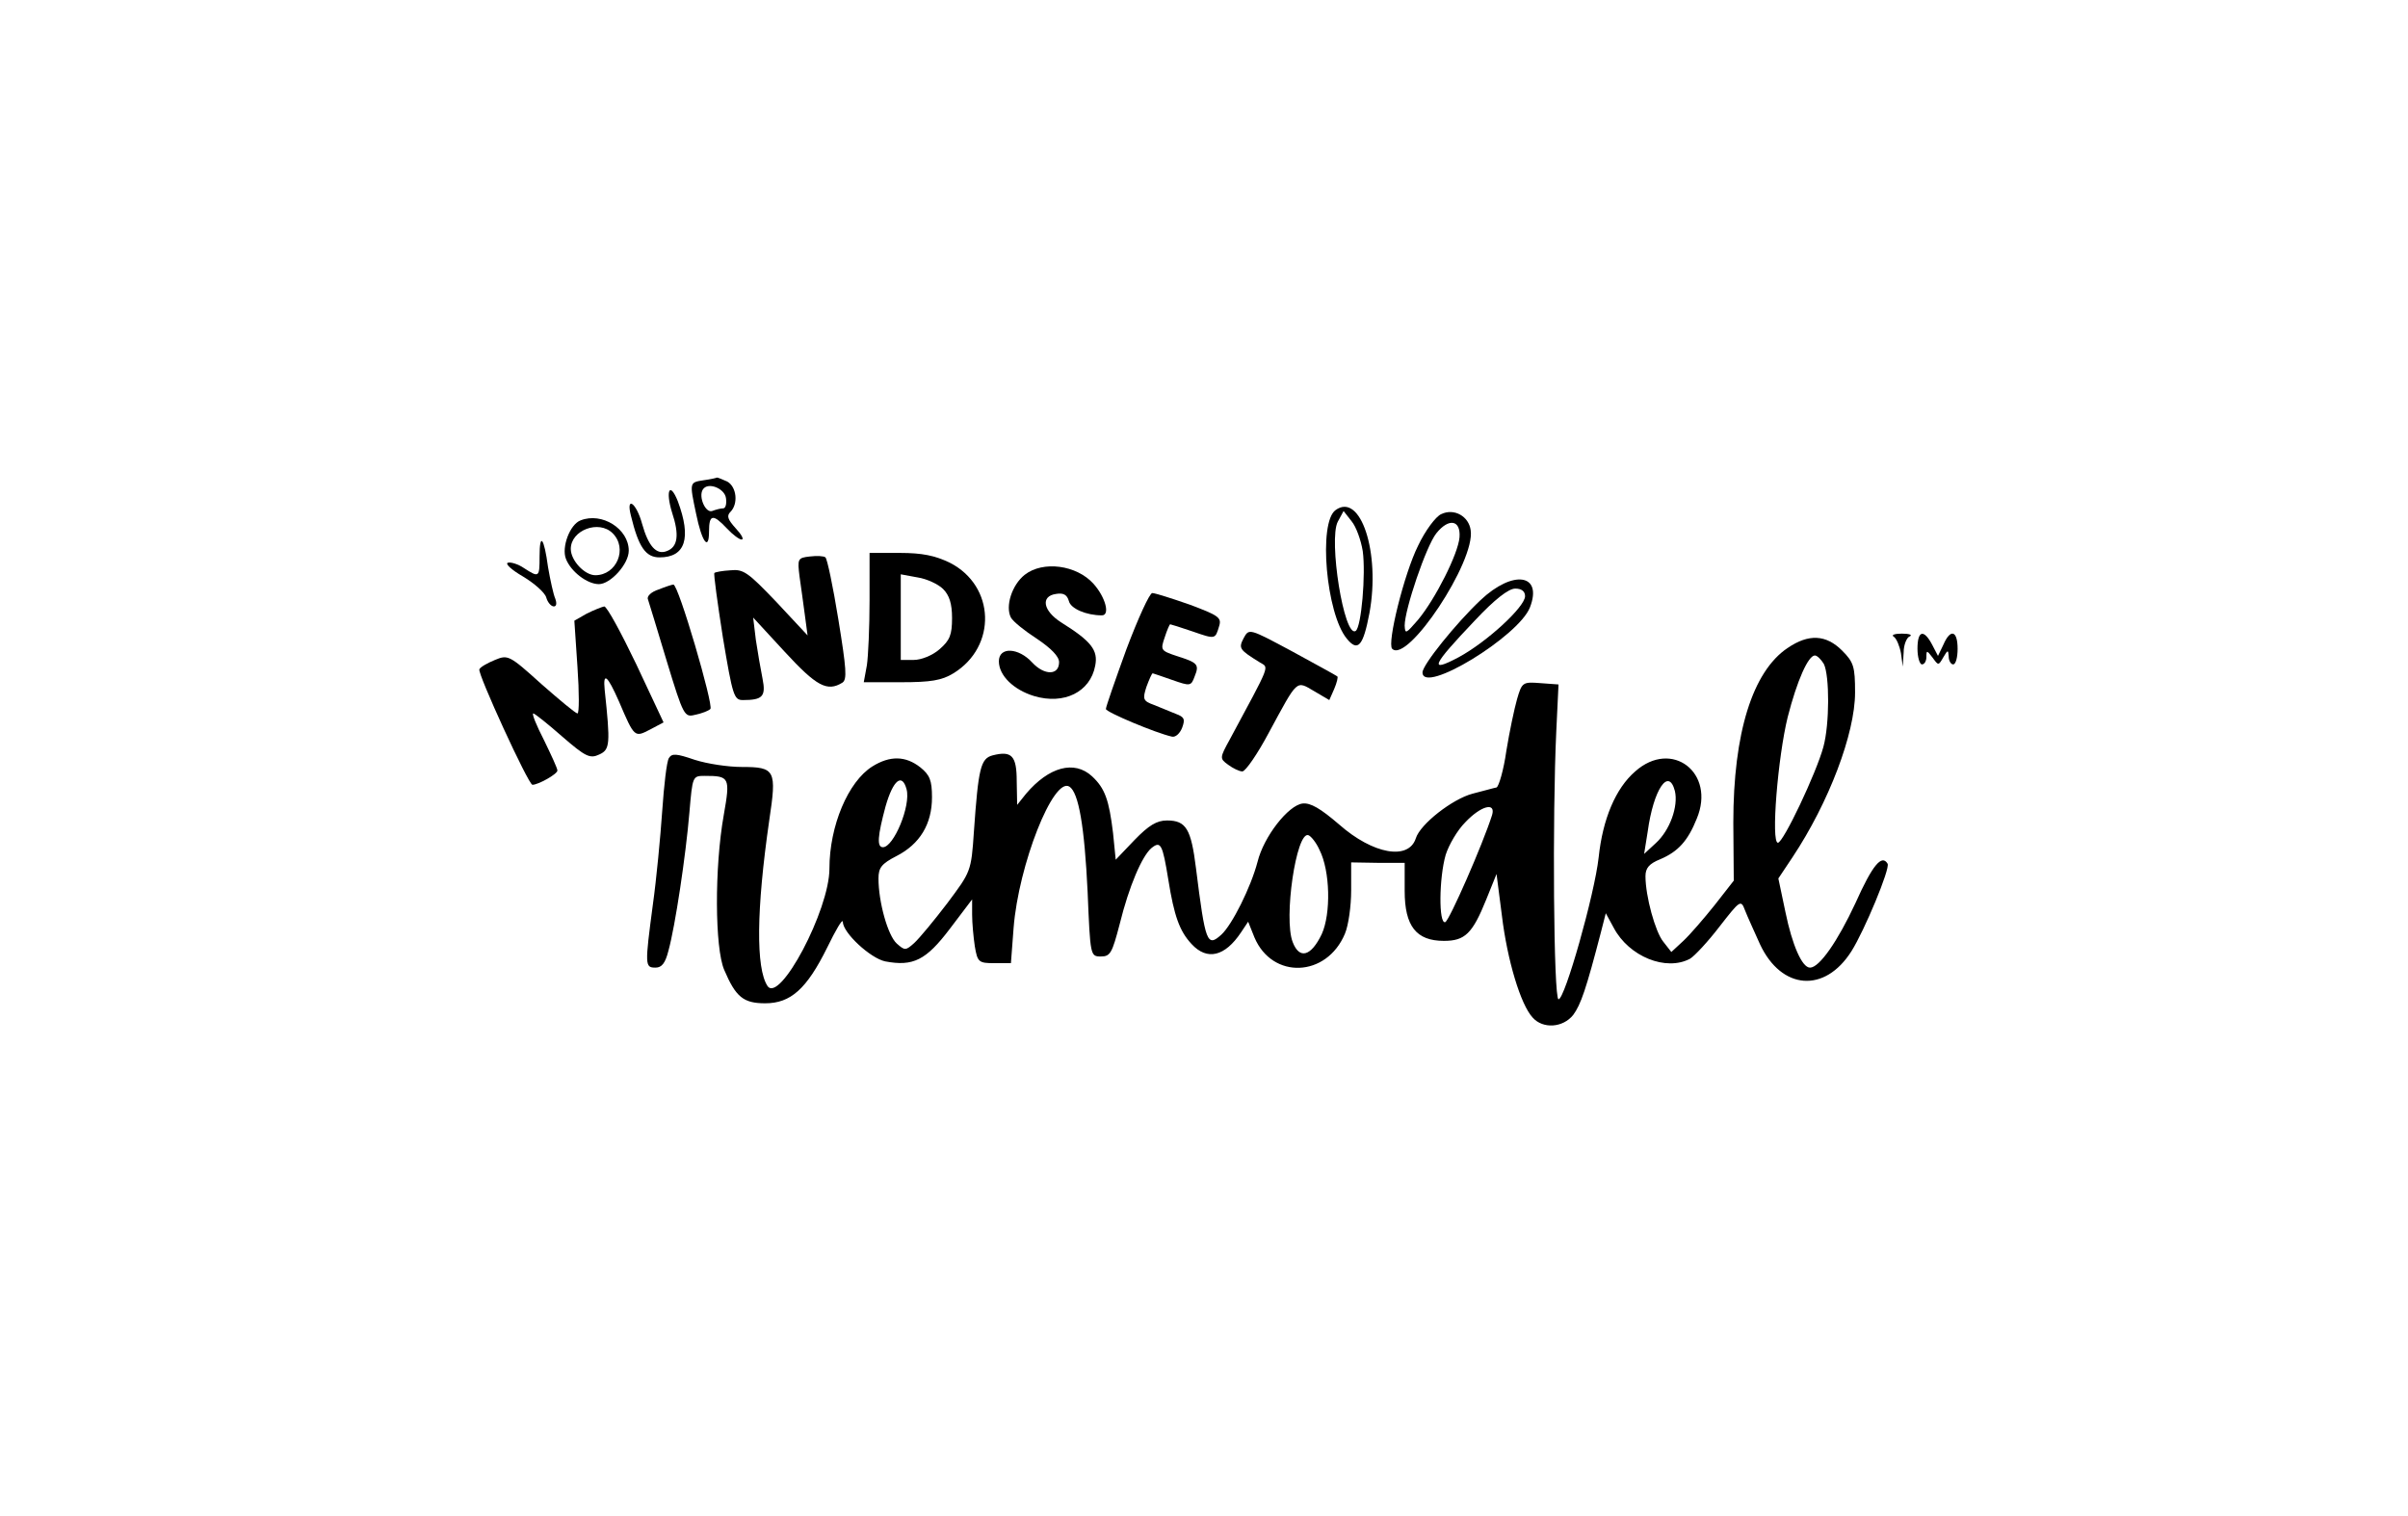 <?xml version="1.0" standalone="no"?>
<!DOCTYPE svg PUBLIC "-//W3C//DTD SVG 20010904//EN"
 "http://www.w3.org/TR/2001/REC-SVG-20010904/DTD/svg10.dtd">
<svg version="1.0" xmlns="http://www.w3.org/2000/svg"
 width="540pt" height="340pt" viewBox="0 0 540 340"
 preserveAspectRatio="xMidYMid meet">

<g transform="translate(0,340) scale(0.1,-0.1)"
fill="#000000" stroke="none">
<path d="M1578 2323 c-32 -5 -32 -4 -17 -75 13 -64 29 -85 29 -40 0 39 9 40
40 7 13 -14 28 -25 33 -25 6 0 0 11 -13 25 -18 20 -21 28 -12 37 18 18 14 56
-7 68 -11 5 -21 9 -23 9 -2 -1 -15 -4 -30 -6z m50 -40 c2 -13 -1 -23 -6 -23
-6 0 -17 -3 -25 -6 -15 -5 -31 32 -21 48 11 18 49 3 52 -19z"/>
<path d="M1507 2251 c17 -51 13 -78 -12 -87 -23 -9 -41 11 -55 61 -13 48 -37
64 -25 18 17 -70 33 -93 64 -93 58 0 72 43 41 126 -18 45 -28 24 -13 -25z"/>
<path d="M2995 2256 c-39 -28 -21 -232 25 -288 25 -31 37 -17 51 57 25 136
-20 272 -76 231z m61 -92 c7 -51 -3 -171 -16 -179 -26 -16 -61 205 -40 245
l13 24 18 -23 c10 -12 21 -42 25 -67z"/>
<path d="M3232 2247 c-12 -5 -36 -37 -52 -71 -31 -62 -70 -219 -58 -231 34
-34 187 196 176 266 -4 31 -37 50 -66 36z m41 -52 c-3 -37 -54 -138 -93 -185
-27 -31 -29 -33 -30 -13 0 36 48 178 71 207 28 35 55 30 52 -9z"/>
<path d="M1302 2233 c-24 -9 -43 -60 -33 -86 11 -29 48 -57 74 -57 26 0 67 45
67 75 0 49 -60 87 -108 68z m72 -29 c34 -34 9 -94 -39 -94 -24 0 -55 33 -55
59 0 42 63 66 94 35z"/>
<path d="M1210 2152 c0 -47 -1 -48 -35 -26 -13 9 -30 14 -36 12 -7 -2 8 -16
34 -31 25 -15 49 -36 52 -47 3 -11 11 -20 17 -20 6 0 7 7 3 18 -4 9 -11 41
-16 70 -9 67 -19 79 -19 24z"/>
<path d="M1816 2152 c-27 -3 -28 -5 -23 -45 3 -23 9 -62 12 -87 l6 -45 -70 75
c-64 67 -74 74 -103 71 -18 -1 -34 -4 -36 -6 -2 -2 7 -67 19 -144 22 -132 25
-141 45 -141 44 0 52 8 44 48 -4 20 -11 60 -15 87 l-6 50 71 -77 c71 -77 95
-90 129 -69 11 7 9 31 -9 142 -12 74 -25 136 -29 139 -3 3 -19 4 -35 2z"/>
<path d="M1950 2053 c0 -60 -3 -125 -6 -145 l-7 -38 84 0 c66 0 91 4 117 20
98 60 94 196 -8 248 -33 16 -62 22 -112 22 l-68 0 0 -107z m165 26 c14 -14 20
-33 20 -65 0 -38 -5 -50 -28 -70 -16 -14 -41 -24 -58 -24 l-29 0 0 96 0 96 38
-7 c20 -3 46 -15 57 -26z"/>
<path d="M2298 2111 c-29 -23 -44 -71 -31 -96 5 -9 31 -30 59 -48 31 -21 49
-39 49 -52 0 -30 -33 -30 -60 -1 -31 34 -75 36 -75 3 0 -32 33 -64 79 -78 67
-20 126 9 137 68 7 35 -9 55 -76 97 -41 26 -47 59 -12 64 17 3 25 -2 29 -16 4
-17 39 -32 74 -32 19 0 8 41 -19 71 -38 42 -113 52 -154 20z"/>
<path d="M3320 2054 c-55 -52 -130 -145 -130 -162 0 -51 216 81 241 146 29 75
-38 85 -111 16z m100 9 c0 -24 -86 -103 -149 -137 -68 -36 -60 -19 36 82 45
48 76 72 91 72 14 0 22 -6 22 -17z"/>
<path d="M1477 2078 c-16 -5 -27 -15 -24 -22 2 -6 21 -68 42 -138 38 -125 40
-127 64 -121 15 3 30 9 34 13 8 7 -72 281 -83 279 -3 0 -18 -5 -33 -11z"/>
<path d="M2526 1944 c-25 -69 -46 -129 -46 -134 0 -7 112 -54 148 -62 8 -2 18
7 23 20 7 19 5 24 -14 31 -12 5 -34 14 -49 20 -25 9 -26 13 -17 41 6 16 12 30
14 30 1 0 21 -7 44 -15 40 -14 42 -14 50 8 11 27 7 31 -41 46 -35 12 -36 13
-26 42 5 16 11 29 12 29 1 0 24 -7 50 -16 52 -18 51 -18 60 12 6 19 -2 24 -66
48 -40 14 -78 26 -84 26 -6 0 -32 -57 -58 -126z"/>
<path d="M1316 2024 l-28 -16 7 -104 c4 -57 4 -104 0 -104 -4 0 -40 30 -81 66
-72 65 -75 66 -104 54 -17 -7 -33 -16 -35 -21 -5 -8 110 -259 119 -259 13 0
56 24 56 32 0 5 -14 35 -30 68 -17 33 -28 60 -24 60 3 0 32 -23 65 -52 52 -45
62 -50 83 -40 24 11 25 23 12 145 -4 41 6 33 32 -26 35 -82 35 -81 70 -63 l30
16 -61 130 c-34 71 -66 130 -72 130 -5 -1 -23 -8 -39 -16z"/>
<path d="M2789 1969 c-12 -23 -10 -26 37 -55 20 -12 24 -1 -68 -172 -23 -42
-23 -43 -4 -57 11 -8 25 -15 32 -15 7 0 34 39 60 88 65 120 60 116 101 92 l34
-20 11 25 c6 14 9 27 7 28 -2 2 -48 27 -101 56 -97 52 -97 52 -109 30z"/>
<path d="M4247 1972 c6 -4 13 -21 16 -37 l4 -30 2 32 c0 17 7 34 14 36 6 3 -1
6 -18 6 -16 0 -25 -3 -18 -7z"/>
<path d="M4300 1945 c0 -19 5 -35 10 -35 6 0 10 8 10 17 0 15 1 15 14 -2 13
-18 13 -18 24 1 10 17 11 17 12 2 0 -10 5 -18 10 -18 6 0 10 16 10 35 0 41
-16 46 -32 9 l-12 -25 -13 25 c-19 36 -33 32 -33 -9z"/>
<path d="M4009 1947 c-79 -53 -122 -191 -122 -392 l1 -130 -43 -55 c-24 -30
-55 -66 -70 -80 l-27 -25 -18 23 c-18 22 -40 102 -40 147 0 18 8 28 33 38 40
17 62 41 82 91 43 103 -56 179 -138 106 -44 -38 -73 -107 -82 -193 -9 -82 -76
-319 -90 -318 -11 1 -14 411 -5 601 l5 105 -41 3 c-39 3 -41 2 -52 -36 -6 -21
-17 -73 -24 -116 -6 -43 -17 -80 -22 -82 -6 -1 -30 -8 -54 -14 -45 -12 -117
-68 -127 -100 -16 -50 -96 -36 -172 31 -42 36 -64 49 -82 47 -32 -4 -87 -74
-101 -131 -15 -57 -57 -141 -81 -163 -32 -29 -36 -19 -57 149 -11 88 -22 107
-65 107 -23 0 -41 -11 -73 -44 l-42 -44 -6 60 c-9 74 -18 100 -47 127 -40 37
-97 21 -148 -39 l-20 -25 -1 53 c0 57 -11 69 -54 58 -27 -7 -32 -29 -42 -171
-6 -90 -7 -90 -60 -161 -29 -38 -62 -78 -74 -89 -19 -17 -21 -17 -39 -1 -20
18 -41 93 -41 146 0 24 7 33 40 50 53 27 80 72 80 132 0 38 -5 50 -26 67 -33
26 -68 27 -108 2 -54 -34 -96 -133 -96 -229 0 -93 -112 -304 -139 -263 -26 40
-25 170 4 371 17 113 14 120 -62 120 -30 0 -77 7 -105 16 -41 14 -51 15 -58 4
-5 -8 -11 -61 -15 -119 -4 -58 -13 -153 -21 -210 -18 -136 -18 -141 6 -141 14
0 22 10 29 38 15 54 39 214 47 310 7 81 7 82 34 82 56 0 58 -3 43 -88 -21
-118 -20 -298 1 -347 26 -61 43 -75 92 -75 57 0 93 32 139 125 19 39 34 65 35
58 0 -25 62 -82 95 -89 63 -12 92 3 145 73 l50 66 0 -34 c0 -19 3 -51 6 -71 6
-36 9 -38 44 -38 l37 0 6 79 c11 141 89 339 125 317 21 -13 34 -90 41 -236 6
-144 6 -145 30 -145 21 0 25 8 42 73 21 85 50 152 71 170 21 17 25 9 38 -71
13 -81 25 -115 52 -144 35 -38 75 -28 111 26 l16 24 14 -35 c40 -95 162 -90
203 8 8 19 14 62 14 97 l0 63 60 -1 60 0 0 -63 c0 -79 26 -112 88 -112 47 0
64 16 95 93 l23 57 12 -93 c12 -100 42 -200 69 -229 23 -26 68 -23 91 6 17 23
29 58 62 185 l11 43 18 -33 c34 -64 117 -98 171 -69 10 6 40 38 66 72 46 59
48 61 57 37 5 -13 21 -48 34 -77 48 -102 145 -110 205 -15 29 46 87 185 81
196 -13 22 -34 -3 -72 -88 -40 -86 -81 -145 -102 -145 -18 0 -40 51 -55 124
l-16 76 32 48 c81 122 140 277 140 369 0 58 -3 68 -29 94 -36 36 -75 38 -122
6z m81 -36 c13 -26 13 -135 -1 -186 -16 -59 -90 -215 -102 -215 -16 0 0 193
22 282 21 82 46 138 61 138 5 0 14 -9 20 -19z m-2057 -281 c10 -37 -29 -130
-53 -130 -14 0 -12 25 6 92 17 59 37 75 47 38z m1723 -4 c8 -34 -11 -88 -43
-117 l-26 -24 8 50 c13 95 47 145 61 91z m-410 -54 c-21 -66 -96 -237 -105
-240 -15 -5 -14 99 1 151 7 22 26 55 44 73 35 37 69 46 60 16z m-387 -78 c24
-47 26 -143 5 -189 -24 -50 -50 -57 -65 -18 -21 53 8 249 35 240 6 -2 18 -17
25 -33z"/>
</g>
</svg>
